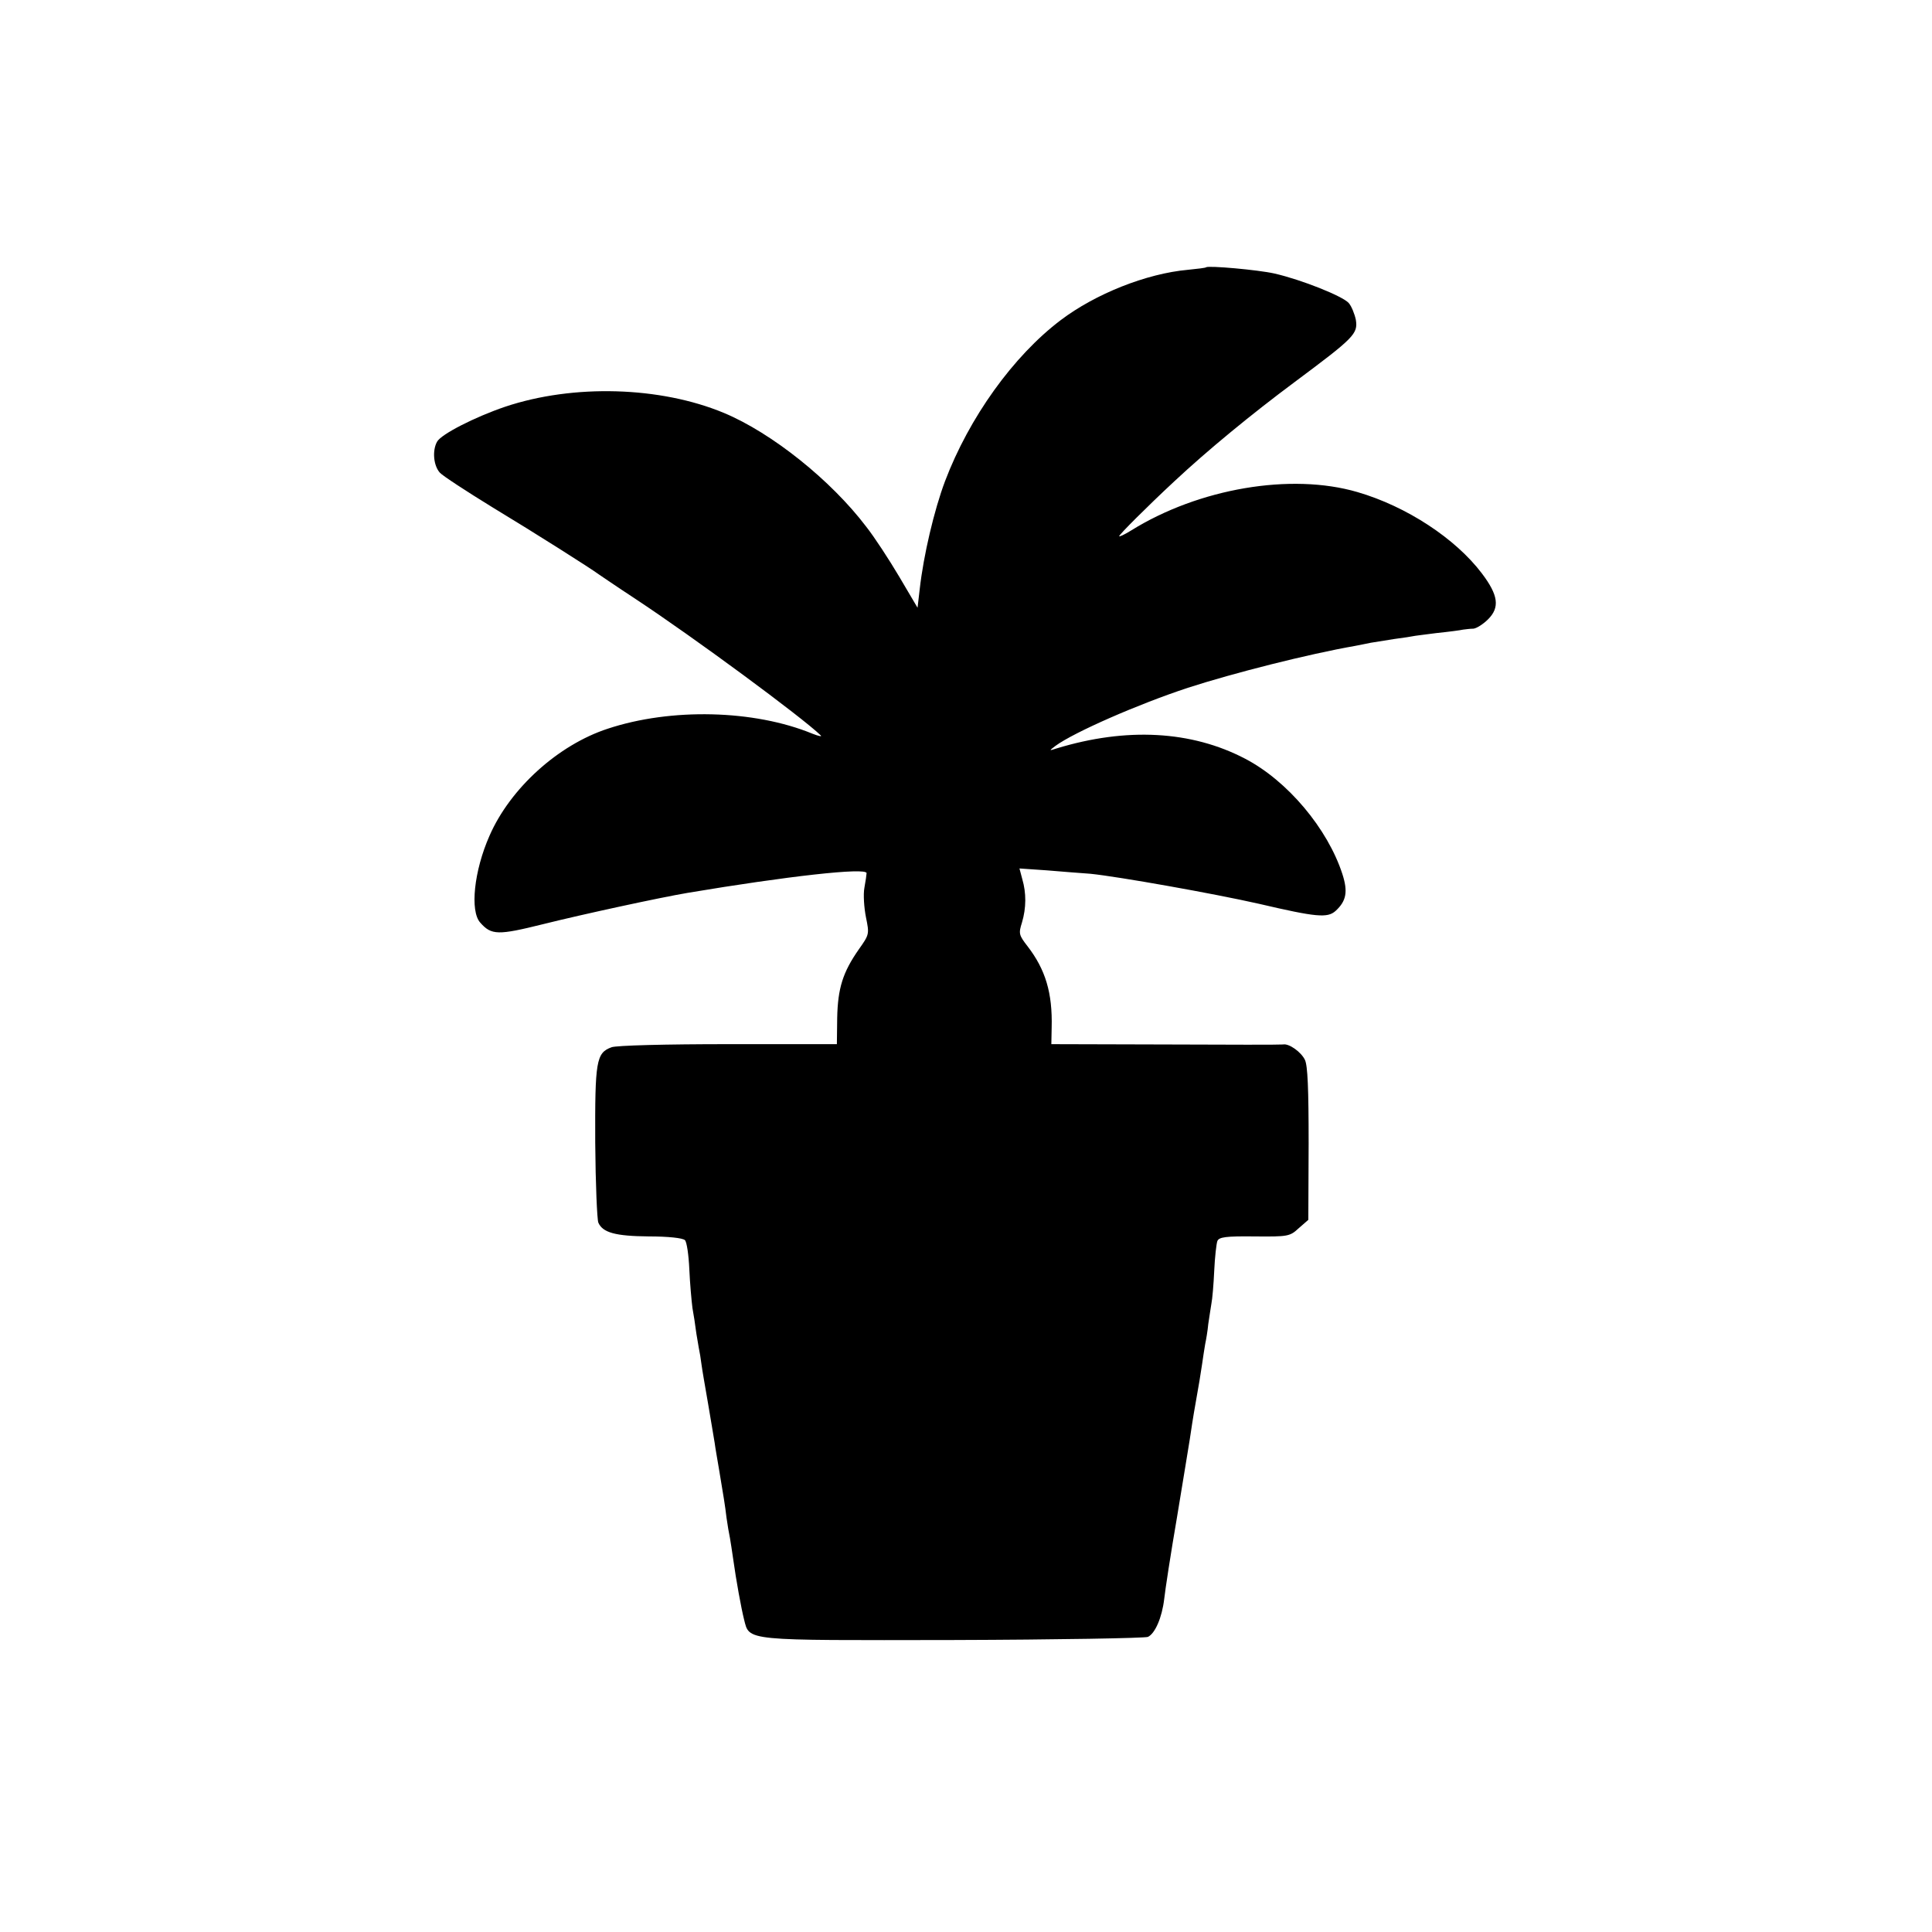 <?xml version="1.0" standalone="no"?>
<!DOCTYPE svg PUBLIC "-//W3C//DTD SVG 20010904//EN"
 "http://www.w3.org/TR/2001/REC-SVG-20010904/DTD/svg10.dtd">
<svg version="1.0" xmlns="http://www.w3.org/2000/svg"
 width="618pt" height="618pt" viewBox="0 0 618 618"
 preserveAspectRatio="xMidYMid meet">
<g transform="translate(0,618) scale(0.1,-0.1)"
fill="#000000" stroke="none">
<path d="M3858 5325 c-2 -2 -28 -5 -58 -8 -133 -12 -296 -77 -407 -161 -152
-115 -293 -312 -370 -515 -35 -93 -69 -238 -81 -345 l-7 -60 -59 100 c-32 54
-79 126 -105 159 -113 149 -302 300 -455 364 -204 85 -482 93 -700 20 -97 -33
-205 -88 -218 -112 -16 -29 -11 -77 9 -99 9 -10 84 -59 167 -110 139 -84 317
-197 341 -215 6 -4 57 -39 115 -77 191 -126 535 -380 595 -438 6 -5 -6 -3 -26
5 -187 77 -453 83 -655 16 -159 -52 -312 -191 -378 -342 -50 -113 -63 -241
-30 -278 36 -41 57 -41 202 -5 124 31 373 85 462 100 316 53 572 82 572 63 0
-4 -3 -25 -7 -47 -4 -21 -1 -64 5 -94 11 -54 11 -55 -23 -103 -51 -73 -67
-124 -69 -219 l-1 -84 -348 0 c-197 0 -359 -4 -373 -10 -49 -18 -53 -44 -52
-305 1 -132 6 -247 10 -256 14 -32 55 -43 161 -44 62 0 109 -5 116 -12 6 -6
12 -48 14 -93 2 -45 7 -101 10 -124 4 -22 9 -54 11 -71 2 -16 7 -41 9 -55 3
-14 7 -38 9 -55 2 -16 12 -73 21 -125 9 -52 18 -108 21 -125 2 -16 9 -55 14
-85 15 -90 19 -113 24 -155 3 -22 8 -51 11 -65 2 -13 7 -42 10 -65 10 -72 26
-159 35 -195 18 -70 -5 -67 670 -66 333 1 613 6 622 10 23 11 45 62 52 121 3
28 21 146 41 262 19 117 38 229 41 250 3 21 11 74 19 118 8 44 17 98 20 120 3
23 8 52 10 65 3 14 8 43 10 65 3 22 8 51 10 65 3 14 7 61 9 105 2 44 7 87 10
95 5 13 27 16 118 15 108 -1 114 0 142 26 l31 27 1 243 c0 177 -3 251 -12 269
-12 25 -51 53 -70 49 -5 -1 -174 -1 -375 0 l-366 1 1 53 c3 111 -20 186 -77
260 -28 36 -29 41 -18 76 14 47 14 95 1 139 l-9 34 87 -6 c48 -4 111 -9 140
-11 89 -9 393 -63 539 -96 184 -43 219 -46 245 -23 35 32 40 62 22 118 -47
145 -175 298 -311 369 -172 90 -380 101 -603 33 -25 -8 -25 -8 -4 8 60 44 266
134 424 186 145 47 386 108 535 134 17 3 39 8 50 10 11 2 45 7 75 12 30 4 57
8 60 9 3 1 37 5 75 10 39 4 77 9 85 11 8 1 23 3 33 3 10 1 31 14 47 30 38 38
33 77 -20 147 -84 111 -240 214 -398 260 -212 62 -507 12 -724 -123 -21 -13
-38 -21 -38 -18 0 5 91 96 176 175 107 100 247 215 384 317 192 143 204 155
197 200 -4 19 -14 44 -23 54 -20 22 -150 74 -237 94 -53 12 -212 26 -219 20z"/>
</g>
</svg>
